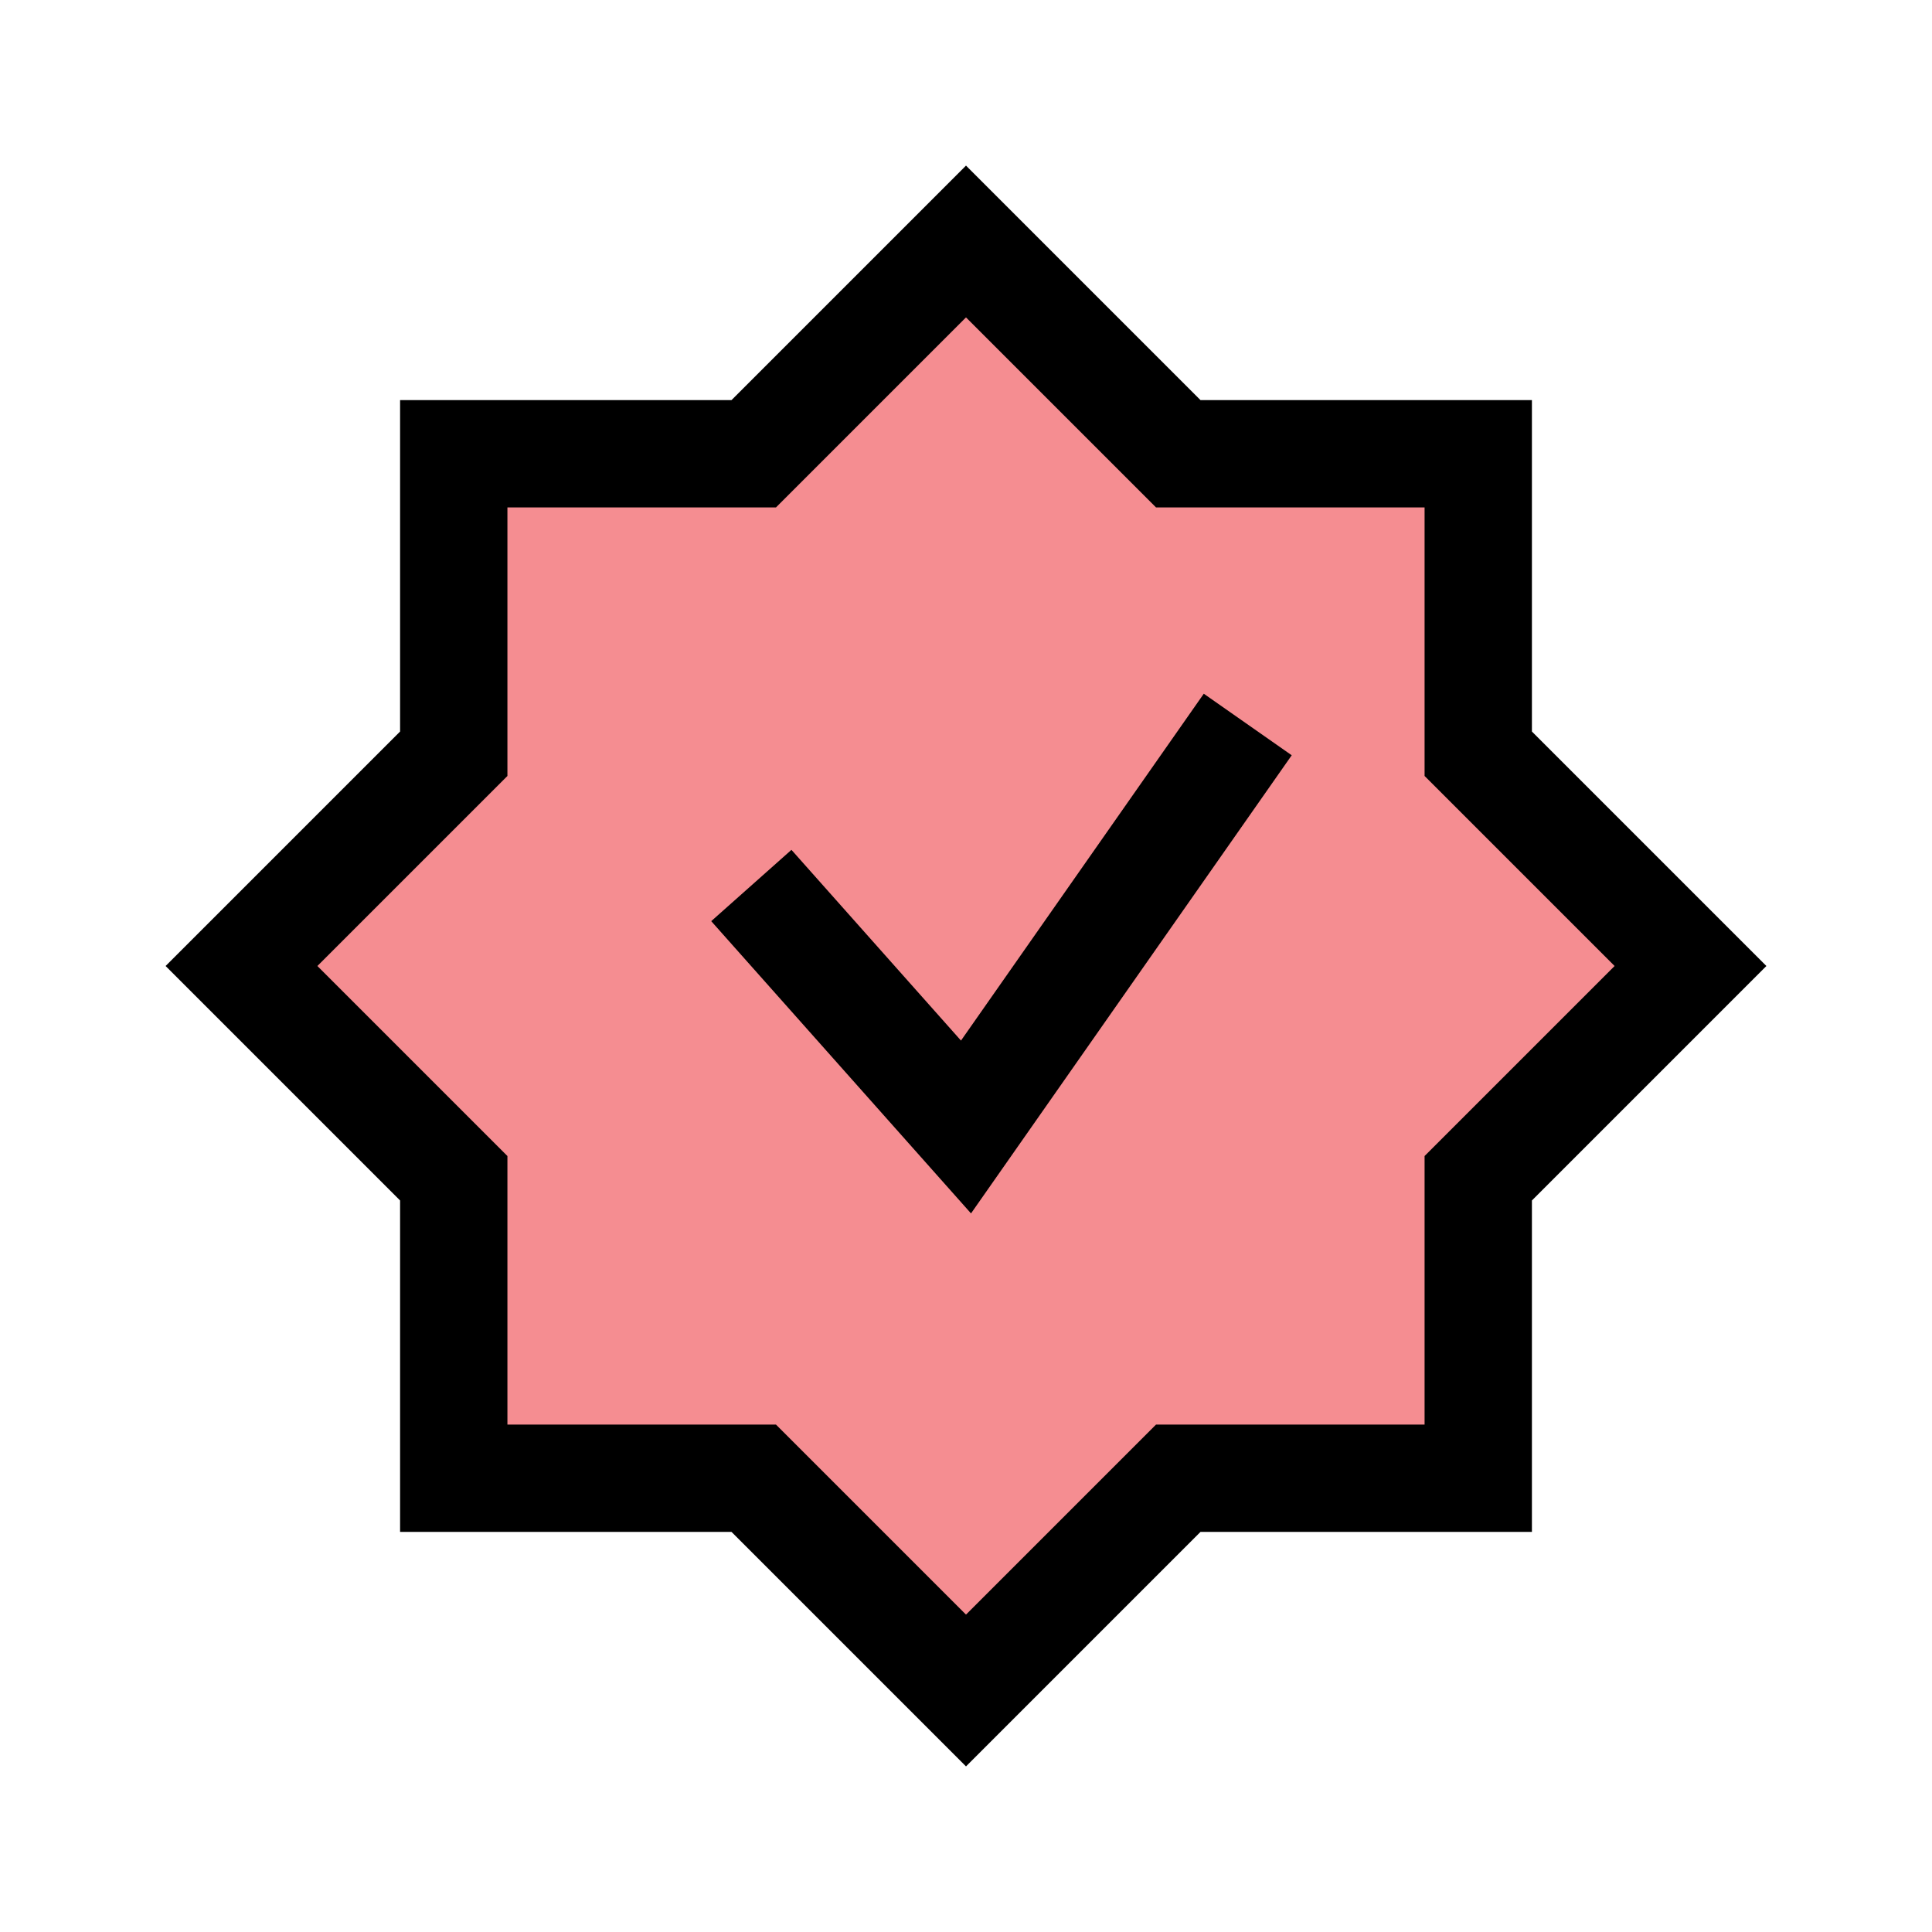 <?xml version="1.0" encoding="UTF-8"?>
<svg id="user-add" xmlns="http://www.w3.org/2000/svg" viewBox="0 0 72 72">
  <polygon points="55.09 43.91 63 36 55.09 28.09 55.09 16.91 43.91 16.91 36 9 28.09 16.91 16.91 16.91 16.91 28.09 9 36 16.91 43.91 16.91 55.09 28.09 55.09 36 63 43.91 55.09 55.09 55.09 55.09 43.91" style="fill: #ed1c24; opacity: .5;"/>
  <polygon points="55.09 43.91 63 36 55.09 28.09 55.09 16.91 43.91 16.91 36 9 28.09 16.91 16.91 16.91 16.91 28.09 9 36 16.91 43.91 16.91 55.09 28.09 55.09 36 63 43.91 55.09 55.09 55.09 55.09 43.91" style="fill: none; stroke: #000; stroke-miterlimit: 10; stroke-width: 4px;"/>
  <polyline points="28 33 36 42 46.5 27" style="fill: none; stroke: #000; stroke-miterlimit: 10; stroke-width: 4px;"/>
</svg>